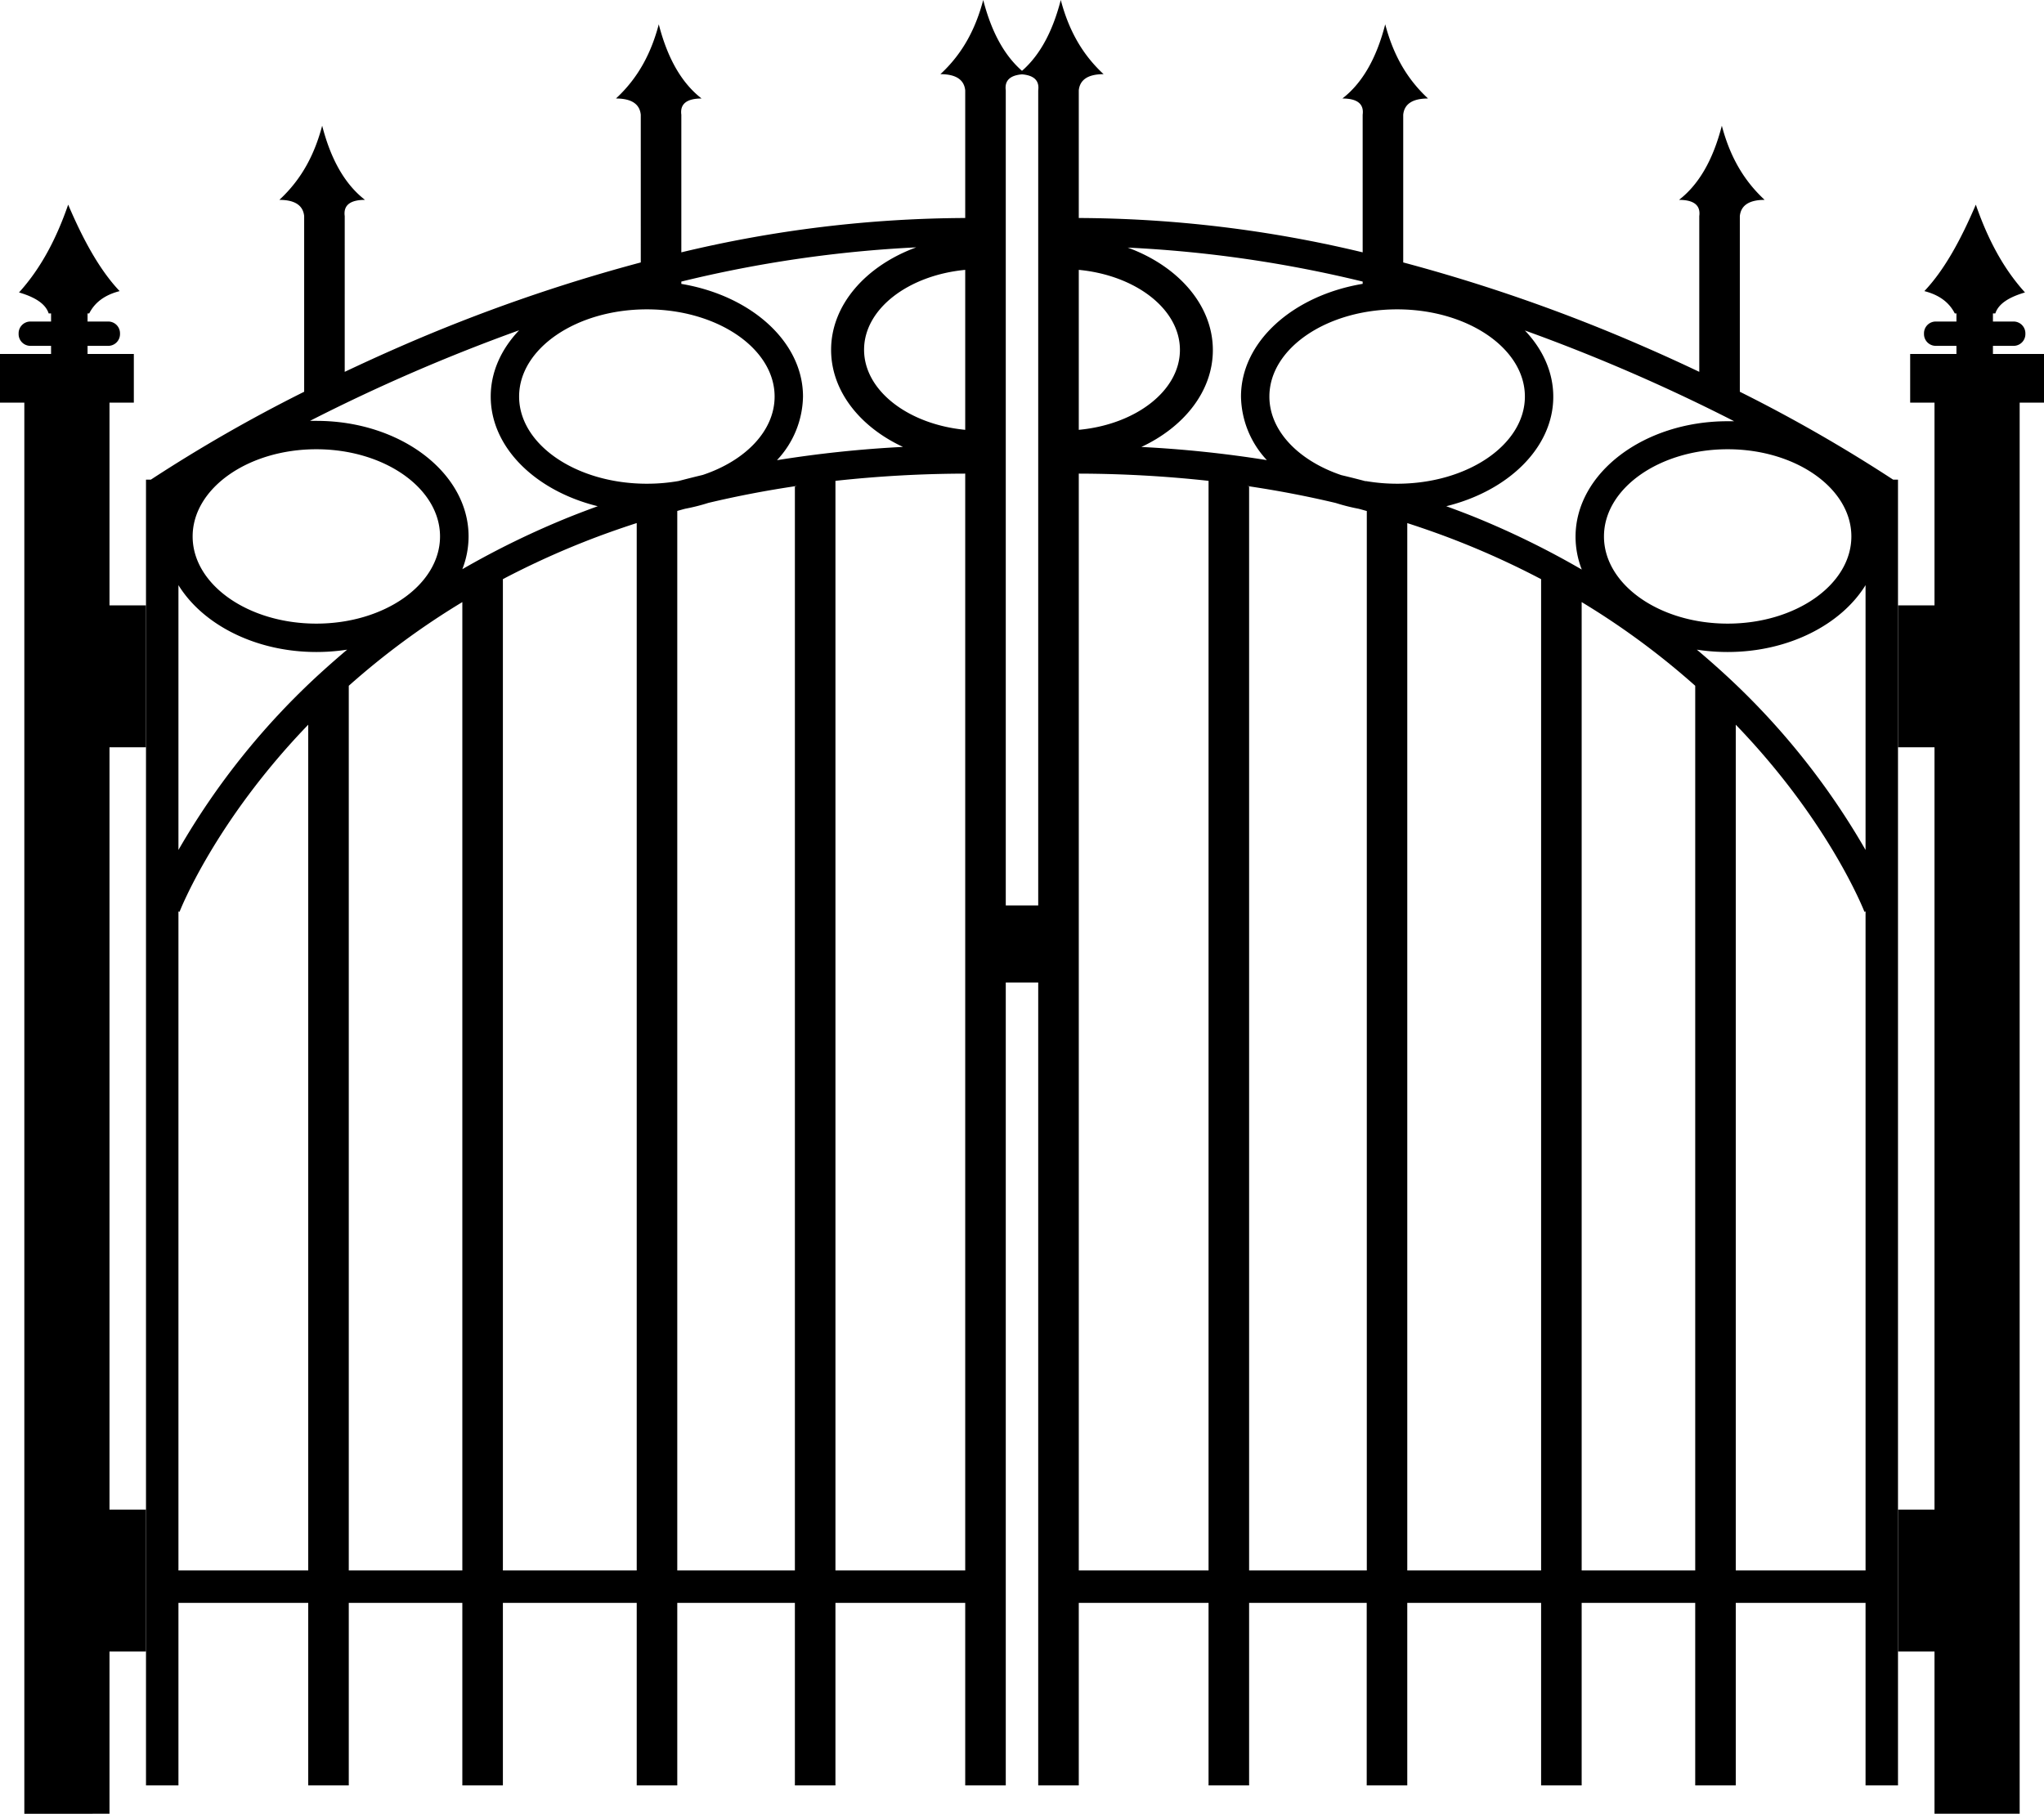 <svg xmlns="http://www.w3.org/2000/svg" viewBox="0 0 504 447.29"><title>Asset 8</title><g id="Layer_2" data-name="Layer 2"><g id="background"><g id="gate"><path d="M27,447.29v-40h9v-35H27v-188h9v-35H27v-50h6v-12H21.59v-2h5.1a2.9,2.9,0,0,0,2.9-2.9V82.2a2.9,2.9,0,0,0-2.9-2.91h-5.1v-2H22c1.33-2.63,3.72-4.53,7.5-5.5-5-5.27-9.06-12.82-12.69-21.32C14,58.58,10.24,66,4.69,72.12c3.77,1.11,6.51,2.7,7.31,5.17h.59v2H7.5A2.91,2.91,0,0,0,4.59,82.2v.19a2.9,2.9,0,0,0,2.91,2.9h5.09v2H0v12H6v348"/><path d="M253,18.29c-4.89-3.78-8.39-9.85-10.56-18.29-1.79,6.75-4.84,13-10.56,18.29,3.88,0,5.86,1.4,6.12,4V53.76a304.5,304.5,0,0,0-70,8.47V28.29c-.35-2.6,1.25-4,5-4-4.89-3.78-8.39-9.85-10.56-18.29-1.79,6.75-4.84,13-10.56,18.29,3.88,0,5.86,1.4,6.12,4V64.72A416.28,416.28,0,0,0,99,85.33c-4.89,2.13-9.56,4.27-14,6.37V53.29c-.35-2.6,1.25-4,5-4C85.11,45.51,81.61,39.44,79.44,31c-1.79,6.75-4.84,13-10.56,18.29,3.88,0,5.86,1.4,6.12,4V96.61a375.33,375.33,0,0,0-37.81,21.68H36v322h8v-45H76v45H86v-45h28v45h10v-45h33v45h10v-45h29v45h10v-45h32v45h10v-418C247.65,19.69,249.25,18.32,253,18.29Zm-177,369H44V224.77l.27.1c.09-.24,8.63-22.2,31.73-46.15Zm3.13-221.41A181.53,181.53,0,0,0,44,209.61V144.3c6,9.73,19,16.49,34,16.49a49.78,49.78,0,0,0,7.6-.58Q82.3,163,79.13,165.88ZM78,153.79c-16.82,0-30.5-9.64-30.5-21.5s13.68-21.5,30.5-21.5,30.5,9.65,30.5,21.5S94.82,153.79,78,153.79Zm36,233.5H86V169.12a189.15,189.15,0,0,1,28-20.64Zm0-246.92a22.32,22.32,0,0,0,1.54-8.08c0-15.71-16.82-28.5-37.5-28.5-.54,0-1.07,0-1.61,0A446.16,446.16,0,0,1,128,81.45c-4.4,4.63-7,10.27-7,16.34,0,12.59,11.08,23.28,26.39,27.05q-3.25,1.18-6.44,2.44A210.3,210.3,0,0,0,114,140.37Zm43,246.92H124V142.82a205.88,205.88,0,0,1,19.55-9c4.38-1.75,8.88-3.35,13.45-4.83Zm2.5-268c-17.37,0-31.5-9.64-31.5-21.5s14.13-21.5,31.5-21.5S191,85.94,191,97.79c0,8.48-7.23,15.83-17.71,19.33q-3,.72-6,1.51A45.46,45.46,0,0,1,159.5,119.29ZM196,120V387.29H167V126c.66-.18,1.32-.38,2-.55a48.29,48.29,0,0,0,5.66-1.43q10.63-2.53,21.83-4.18Zm-4.38-6.56A23.45,23.45,0,0,0,198,97.79c0-13.55-12.85-24.91-30-27.78v-.57A306.13,306.13,0,0,1,225.93,61c-12.41,4.54-21,14.17-21,25.28,0,10.12,7.1,19,17.72,23.93A288.33,288.33,0,0,0,191.62,113.48ZM238,387.29H206V118.58a299.79,299.79,0,0,1,32-1.78ZM238,106c-14.07-1.35-24.94-9.69-24.94-19.75S223.93,67.9,238,66.55Z"/><path d="M477,447.29v-40h-9v-35h9v-188h-9v-35h9v-50h-6v-12h11.41v-2h-5.1a2.9,2.9,0,0,1-2.9-2.9V82.2a2.9,2.9,0,0,1,2.9-2.91h5.1v-2H482c-1.33-2.63-3.72-4.53-7.5-5.5,5-5.27,9.06-12.82,12.69-21.32C490,58.58,493.76,66,499.31,72.12c-3.77,1.11-6.51,2.7-7.31,5.17h-.59v2h5.09a2.91,2.91,0,0,1,2.91,2.91v.19a2.9,2.9,0,0,1-2.91,2.9h-5.09v2H504v12h-6v348"/><path d="M256,22.29v418h10v-45h32v45h10v-45h29v45h10v-45h33v45h10v-45h28v45h10v-45h32v45h8v-322h-1.19A375.33,375.33,0,0,0,429,96.61V53.29c.26-2.6,2.24-4,6.12-4C429.4,44,426.35,37.75,424.56,31c-2.17,8.44-5.67,14.51-10.56,18.29,3.75,0,5.35,1.4,5,4V91.7c-4.42-2.1-9.09-4.24-14-6.37a416.28,416.28,0,0,0-59-20.61V28.29c.26-2.6,2.24-4,6.12-4C346.4,19,343.35,12.75,341.56,6c-2.17,8.44-5.67,14.51-10.56,18.29,3.75,0,5.35,1.4,5,4V62.23a304.5,304.5,0,0,0-70-8.47V22.29c.26-2.6,2.24-4,6.12-4C266.4,13,263.35,6.75,261.56,0c-2.17,8.44-5.67,14.51-10.56,18.29C254.75,18.32,256.35,19.69,256,22.29ZM428,178.72c23.1,23.95,31.64,45.91,31.73,46.15l.27-.1V387.29H428Zm-9.6-18.51a49.78,49.78,0,0,0,7.6.58c15,0,28-6.76,34-16.49v65.31a181.53,181.53,0,0,0-35.13-43.73Q421.71,163,418.4,160.21Zm-22.9-27.92c0-11.85,13.68-21.5,30.5-21.5s30.5,9.65,30.5,21.5-13.68,21.5-30.5,21.5S395.5,144.15,395.5,132.29ZM390,148.48a189.15,189.15,0,0,1,28,20.64V387.29H390Zm-26.95-21.2q-3.18-1.26-6.44-2.44c15.31-3.77,26.39-14.46,26.39-27,0-6.07-2.59-11.71-7-16.34a446.16,446.16,0,0,1,51.6,22.38c-.54,0-1.07,0-1.61,0-20.68,0-37.5,12.79-37.5,28.5a22.32,22.32,0,0,0,1.54,8.08A210.3,210.3,0,0,0,363.05,127.28ZM347,129c4.57,1.48,9.07,3.08,13.45,4.83a205.88,205.88,0,0,1,19.55,9V387.29H347Zm-10.26-10.32q-3-.8-6-1.51C320.23,113.62,313,106.27,313,97.79c0-11.85,14.13-21.5,31.5-21.5S376,85.94,376,97.79s-14.13,21.5-31.5,21.5A45.46,45.46,0,0,1,336.74,118.63Zm-29.21,1.18q11.19,1.65,21.83,4.18a48.29,48.29,0,0,0,5.66,1.43c.66.17,1.32.37,2,.55V387.29H308V120Zm-26.19-9.59c10.62-4.94,17.72-13.81,17.72-23.93,0-11.11-8.58-20.74-21-25.28A306.13,306.13,0,0,1,336,69.44V70c-17.15,2.87-30,14.23-30,27.78a23.45,23.45,0,0,0,6.38,15.69A288.33,288.33,0,0,0,281.34,110.22ZM266,116.8a299.79,299.79,0,0,1,32,1.78V387.29H266Zm0-50.25c14.07,1.35,24.94,9.69,24.94,19.74S280.07,104.69,266,106Z"/><rect x="239" y="223.29" width="25" height="19"/></g></g></g></svg>